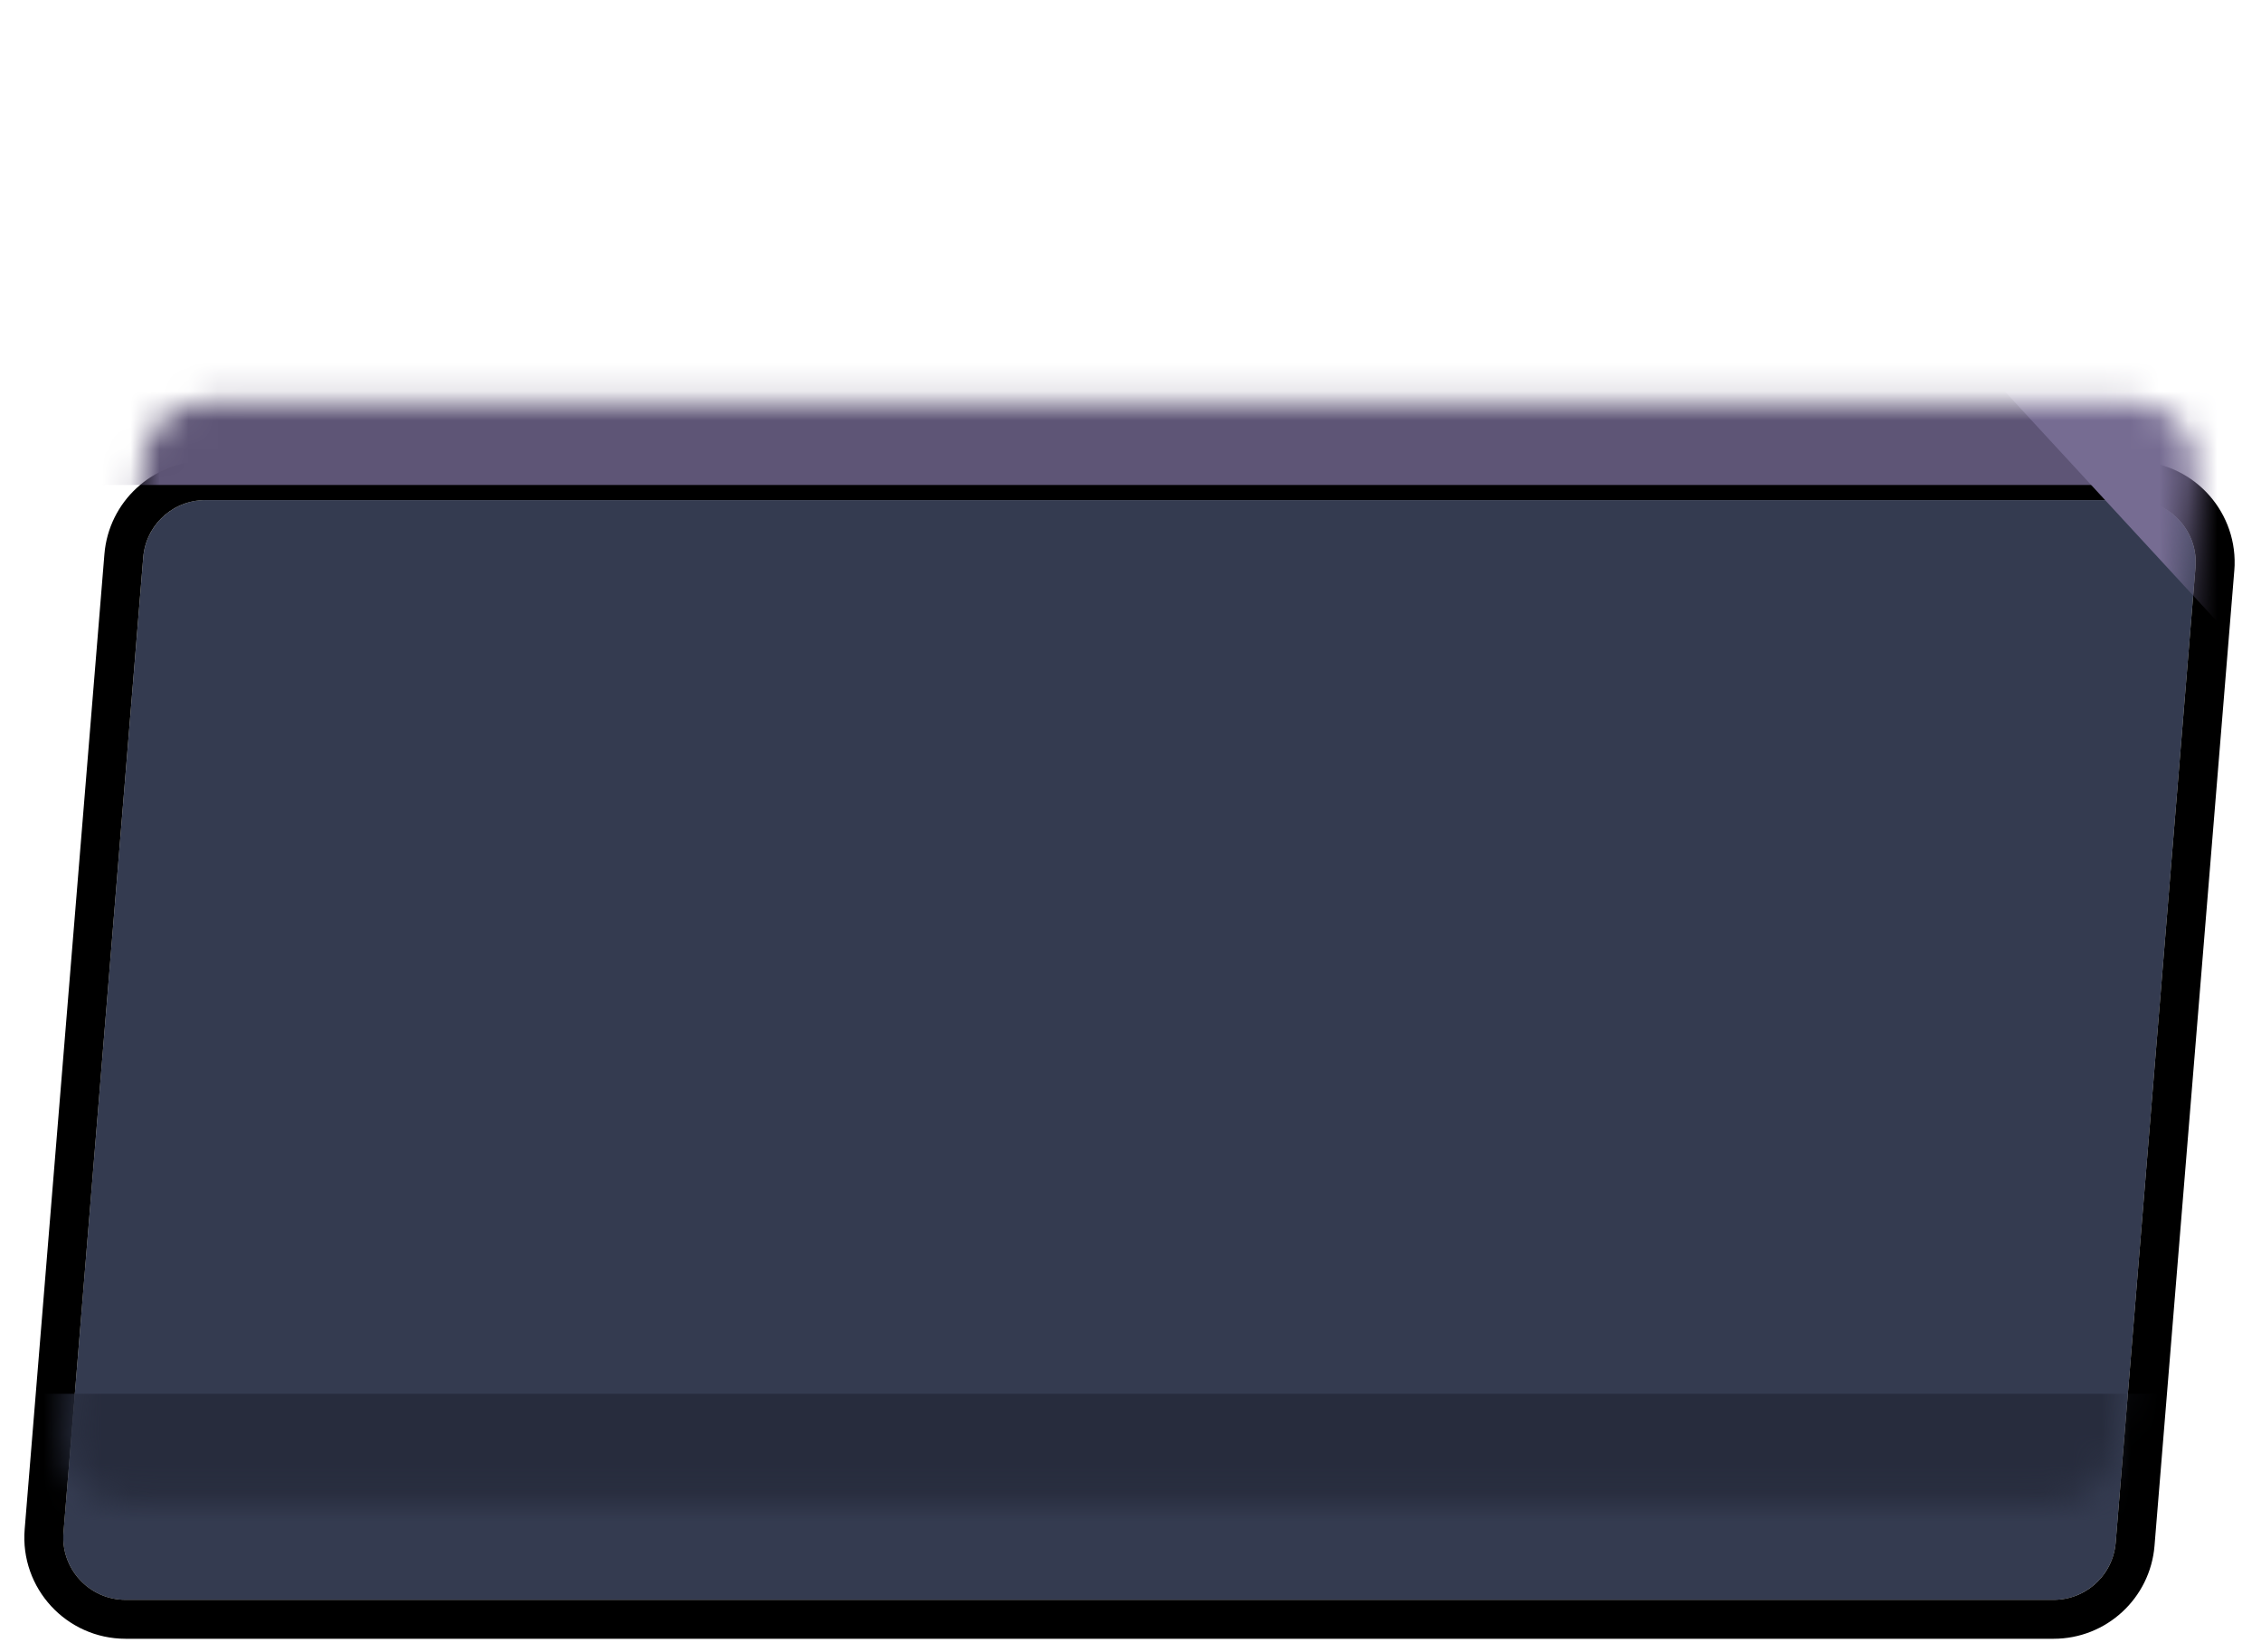 <svg width="78" height="57" viewBox="0 0 78 57" fill="none" xmlns="http://www.w3.org/2000/svg">
<g filter="url(#filter0_d_2001_436)">
<path d="M4.942 15.871C5.033 14.755 5.966 13.896 7.085 13.896H73.597C74.853 13.896 75.842 14.969 75.74 16.222L72.988 49.868C72.896 50.984 71.964 51.843 70.845 51.843H4.333C3.077 51.843 2.088 50.77 2.19 49.517L4.942 15.871Z" fill="#343B50"/>
<path d="M73.597 13.225C75.194 13.225 76.462 14.546 76.418 16.123L76.409 16.276L73.657 49.923C73.537 51.387 72.314 52.515 70.845 52.515H4.333C2.684 52.514 1.386 51.106 1.521 49.463L4.272 15.816C4.392 14.352 5.616 13.225 7.085 13.225H73.597Z" stroke="black" stroke-width="1.344"/>
</g>
<mask id="mask0_2001_436" style="mask-type:alpha" maskUnits="userSpaceOnUse" x="2" y="13" width="74" height="39">
<path d="M4.942 15.871C5.033 14.755 5.966 13.896 7.085 13.896H73.597C74.853 13.896 75.842 14.969 75.74 16.222L72.988 49.868C72.896 50.984 71.964 51.843 70.845 51.843H4.333C3.077 51.843 2.088 50.77 2.19 49.517L4.942 15.871Z" fill="#343B50"/>
</mask>
<g mask="url(#mask0_2001_436)">
<rect x="-0.463" y="5.697" width="83.096" height="11.037" fill="#5E5576"/>
<rect x="-0.415" y="48.093" width="83.096" height="11.037" fill="#272C3D"/>
<path d="M78.278 23.389L69.18 13.523H78.278V23.389Z" fill="#766C92"/>
</g>
<defs>
<filter id="filter0_d_2001_436" x="0.839" y="12.553" width="76.252" height="43.993" filterUnits="userSpaceOnUse" color-interpolation-filters="sRGB">
<feFlood flood-opacity="0" result="BackgroundImageFix"/>
<feColorMatrix in="SourceAlpha" type="matrix" values="0 0 0 0 0 0 0 0 0 0 0 0 0 0 0 0 0 0 127 0" result="hardAlpha"/>
<feOffset dy="3.359"/>
<feComposite in2="hardAlpha" operator="out"/>
<feColorMatrix type="matrix" values="0 0 0 0 0 0 0 0 0 0 0 0 0 0 0 0 0 0 0.5 0"/>
<feBlend mode="normal" in2="BackgroundImageFix" result="effect1_dropShadow_2001_436"/>
<feBlend mode="normal" in="SourceGraphic" in2="effect1_dropShadow_2001_436" result="shape"/>
</filter>
</defs>
</svg>

